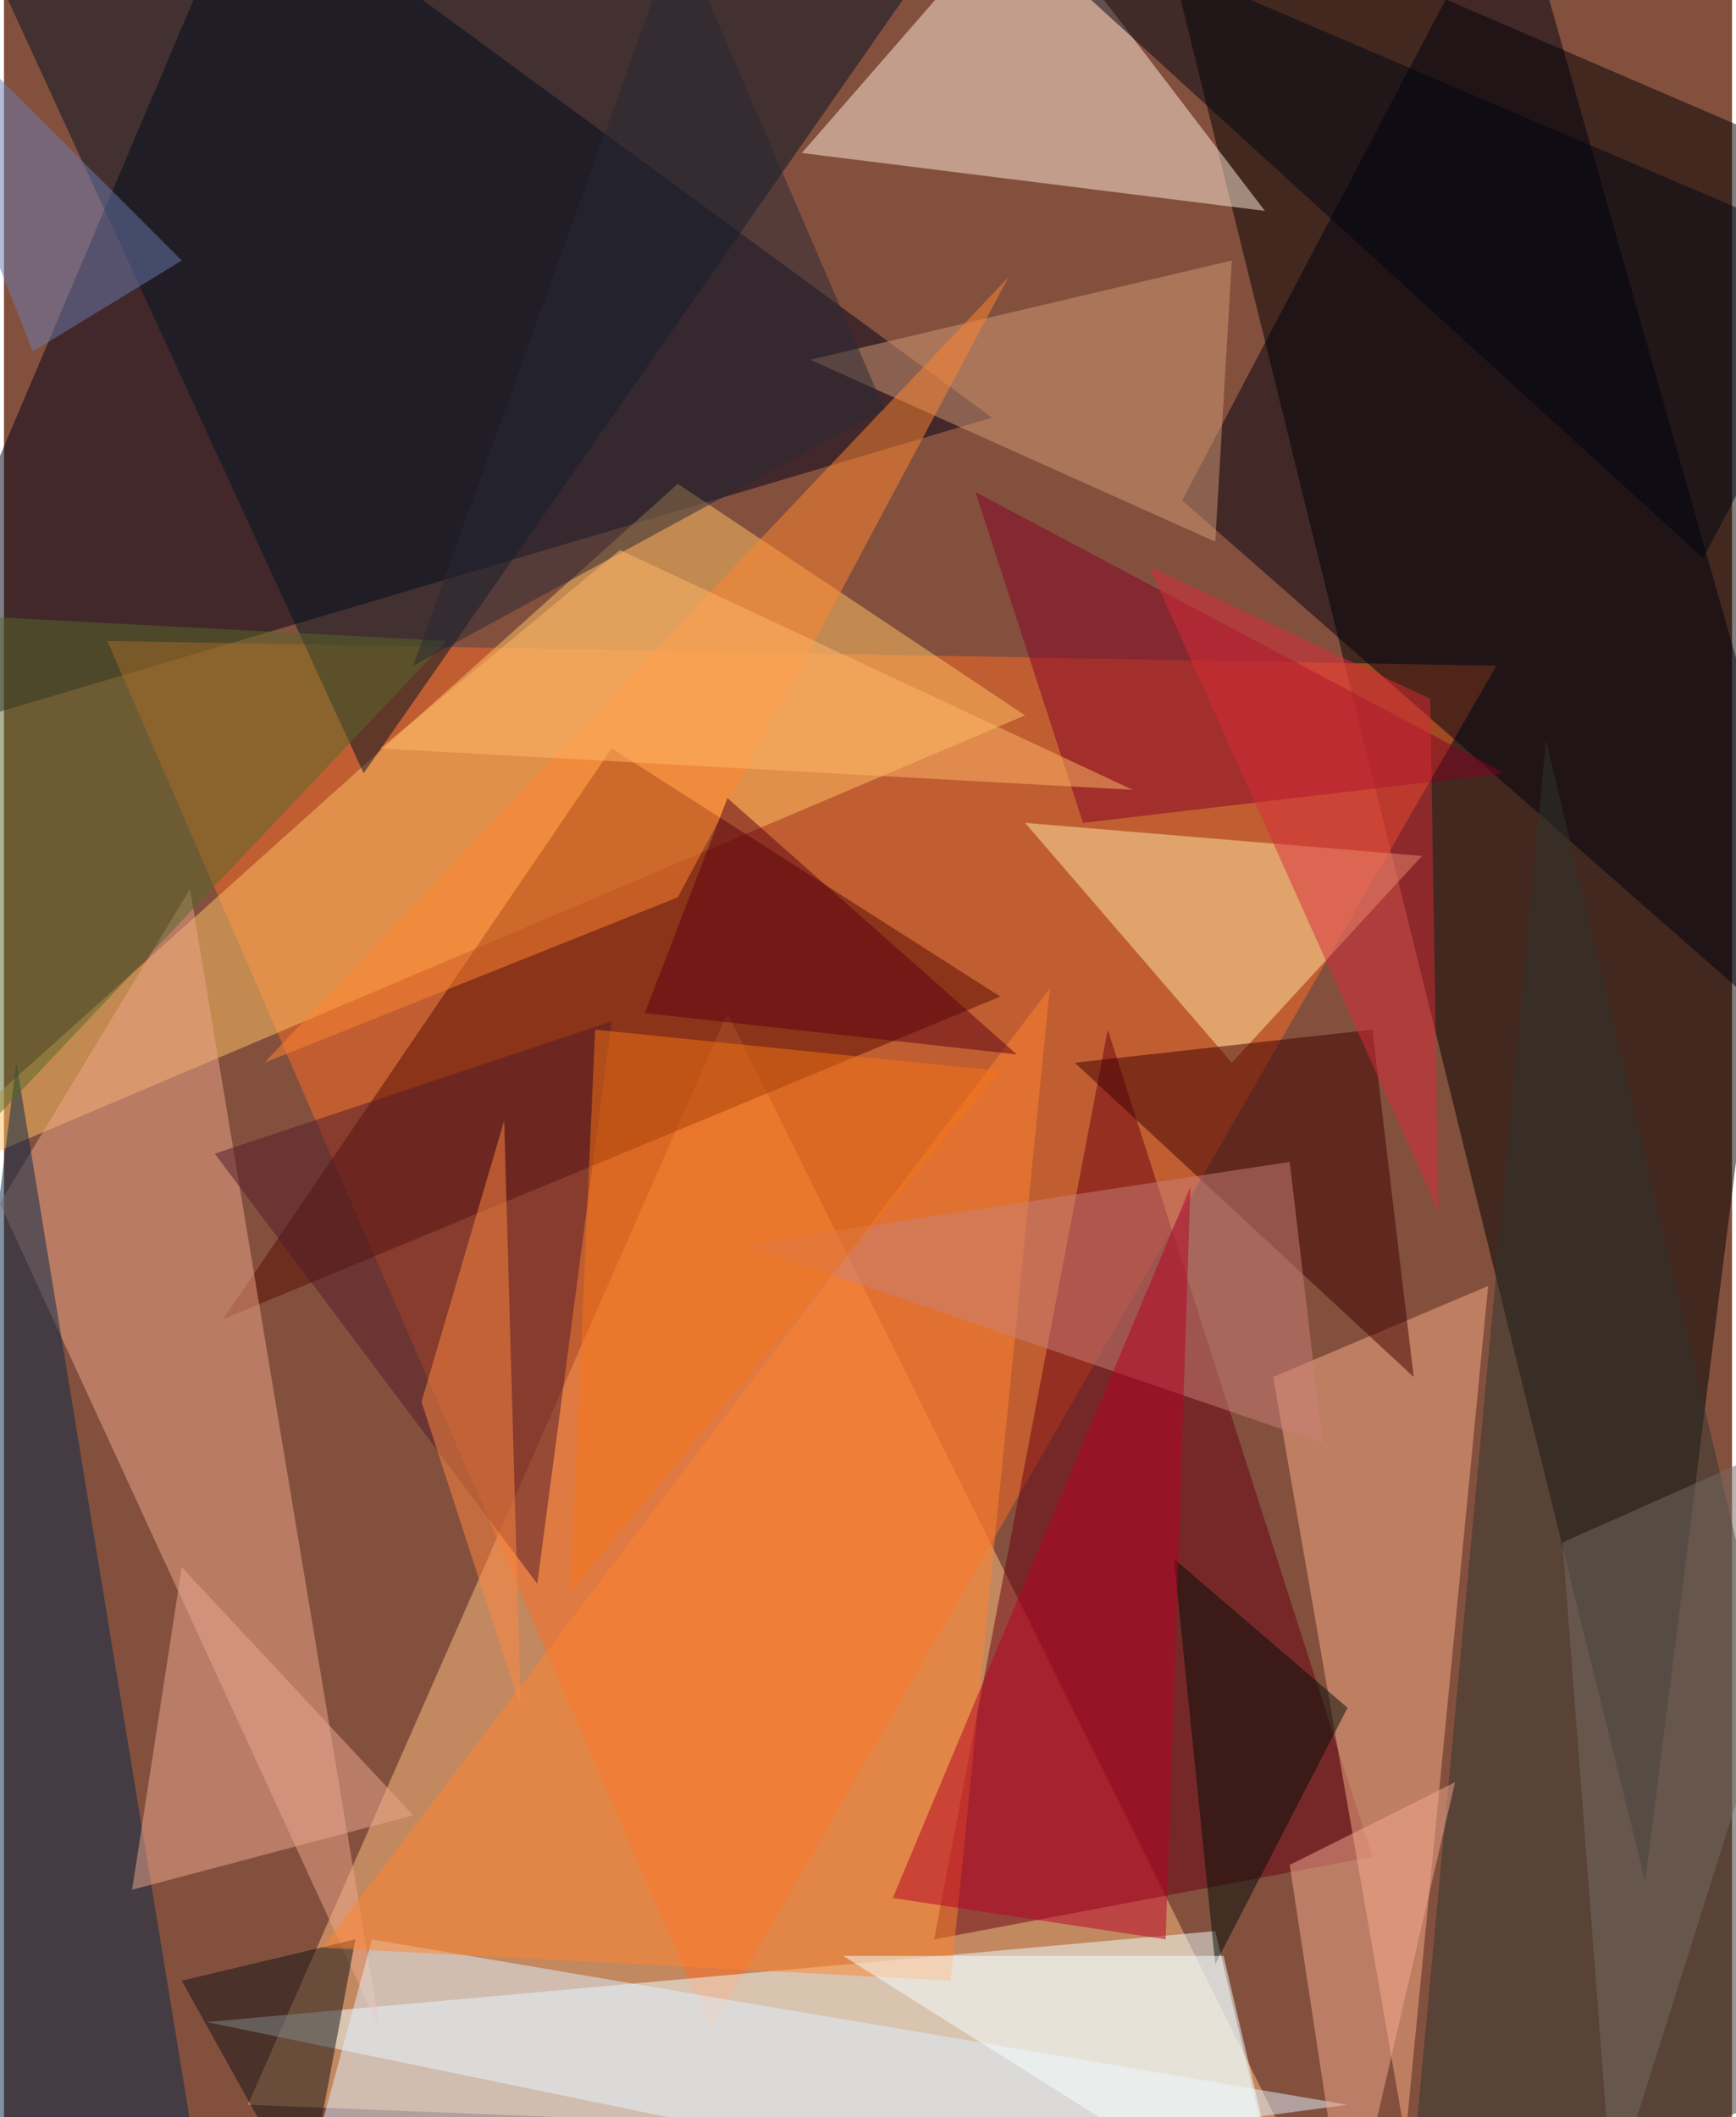 <svg xmlns="http://www.w3.org/2000/svg" width="228" height="278" viewBox="0 0 836 1024"><path fill="#84503e" d="M0 0h836v1024H0z"/><g fill-opacity=".502"><path fill="#ffc081" d="M118 1018l504 20-272-548z"/><path d="M898 86L794 910 554-62z"/><path fill="#000016" d="M-62 362l540-160L118-62z"/><path fill="#fb6c26" d="M722 322L342 982 50 310z"/><path fill="#efffff" d="M586 934L98 978l524 108z"/><path fill="#ffc264" d="M494 346L326 234-62 582z"/><path fill="#680013" d="M534 498l128 400-212 40z"/><path fill="#fee9d9" d="M494-50l116 152-224-28z"/><path fill="#001323" d="M174 374L-10-26l488-36z"/><path fill="#570b00" d="M482 482L294 362 106 638z"/><path fill="#000010" d="M570 242l328 288L730-62z"/><path fill="#eea589" d="M182 982L90 430-2 582z"/><path fill="#ffe8a3" d="M494 398l192 16-92 100z"/><path fill="#f7ab86" d="M614 666l104-44-40 412z"/><path fill="#dfefff" d="M178 938l-40 148 512-68z"/><path fill="#052946" d="M-62 1054l156-4L6 514z"/><path fill="#2f342e" d="M678 1086l68-728 152 640z"/><path fill="#3e0000" d="M662 498l-144 16 164 152z"/><path fill="#d19a77" d="M594 126l-8 136-196-88z"/><path fill="#111314" d="M170 938l-84 20 60 108z"/><path fill="#000c06" d="M566 754l84 72-64 124z"/><path fill="#ff832f" d="M506 478L154 942l304 16z"/><path fill="#501a28" d="M294 494l-192 64 156 208z"/><path fill="#ff8631" d="M126 514l200-80 160-300z"/><path fill="#eba790" d="M62 914l136-36L86 758z"/><path fill="#c98078" d="M638 698l-280-96 264-40z"/><path fill="#830024" d="M522 398l204-24-256-136z"/><path fill="#000512" d="M898 126L458-62l364 332z"/><path fill="#576928" d="M-14 298l228 12-276 292z"/><path fill="#b60025" d="M562 938l-132-20 144-344z"/><path fill="#f3aa90" d="M622 902l80-40-52 224z"/><path fill="#746a62" d="M778 1062l-24-316 144-64z"/><path fill="#f5ffff" d="M406 946l216 136-32-136z"/><path fill="#292835" d="M198 322L326-34l100 232z"/><path fill="#f57515" d="M274 770l208-252-196-20z"/><path fill="#ff8843" d="M242 542l8 284-48-148z"/><path fill="#6b7caf" d="M14 170L-62-22 86 126z"/><path fill="#ffb769" d="M182 362l116-96 248 116z"/><path fill="#d82a39" d="M690 338l-136-64 140 312z"/><path fill="#5c0014" d="M310 490l40-104 140 124z"/></g></svg>